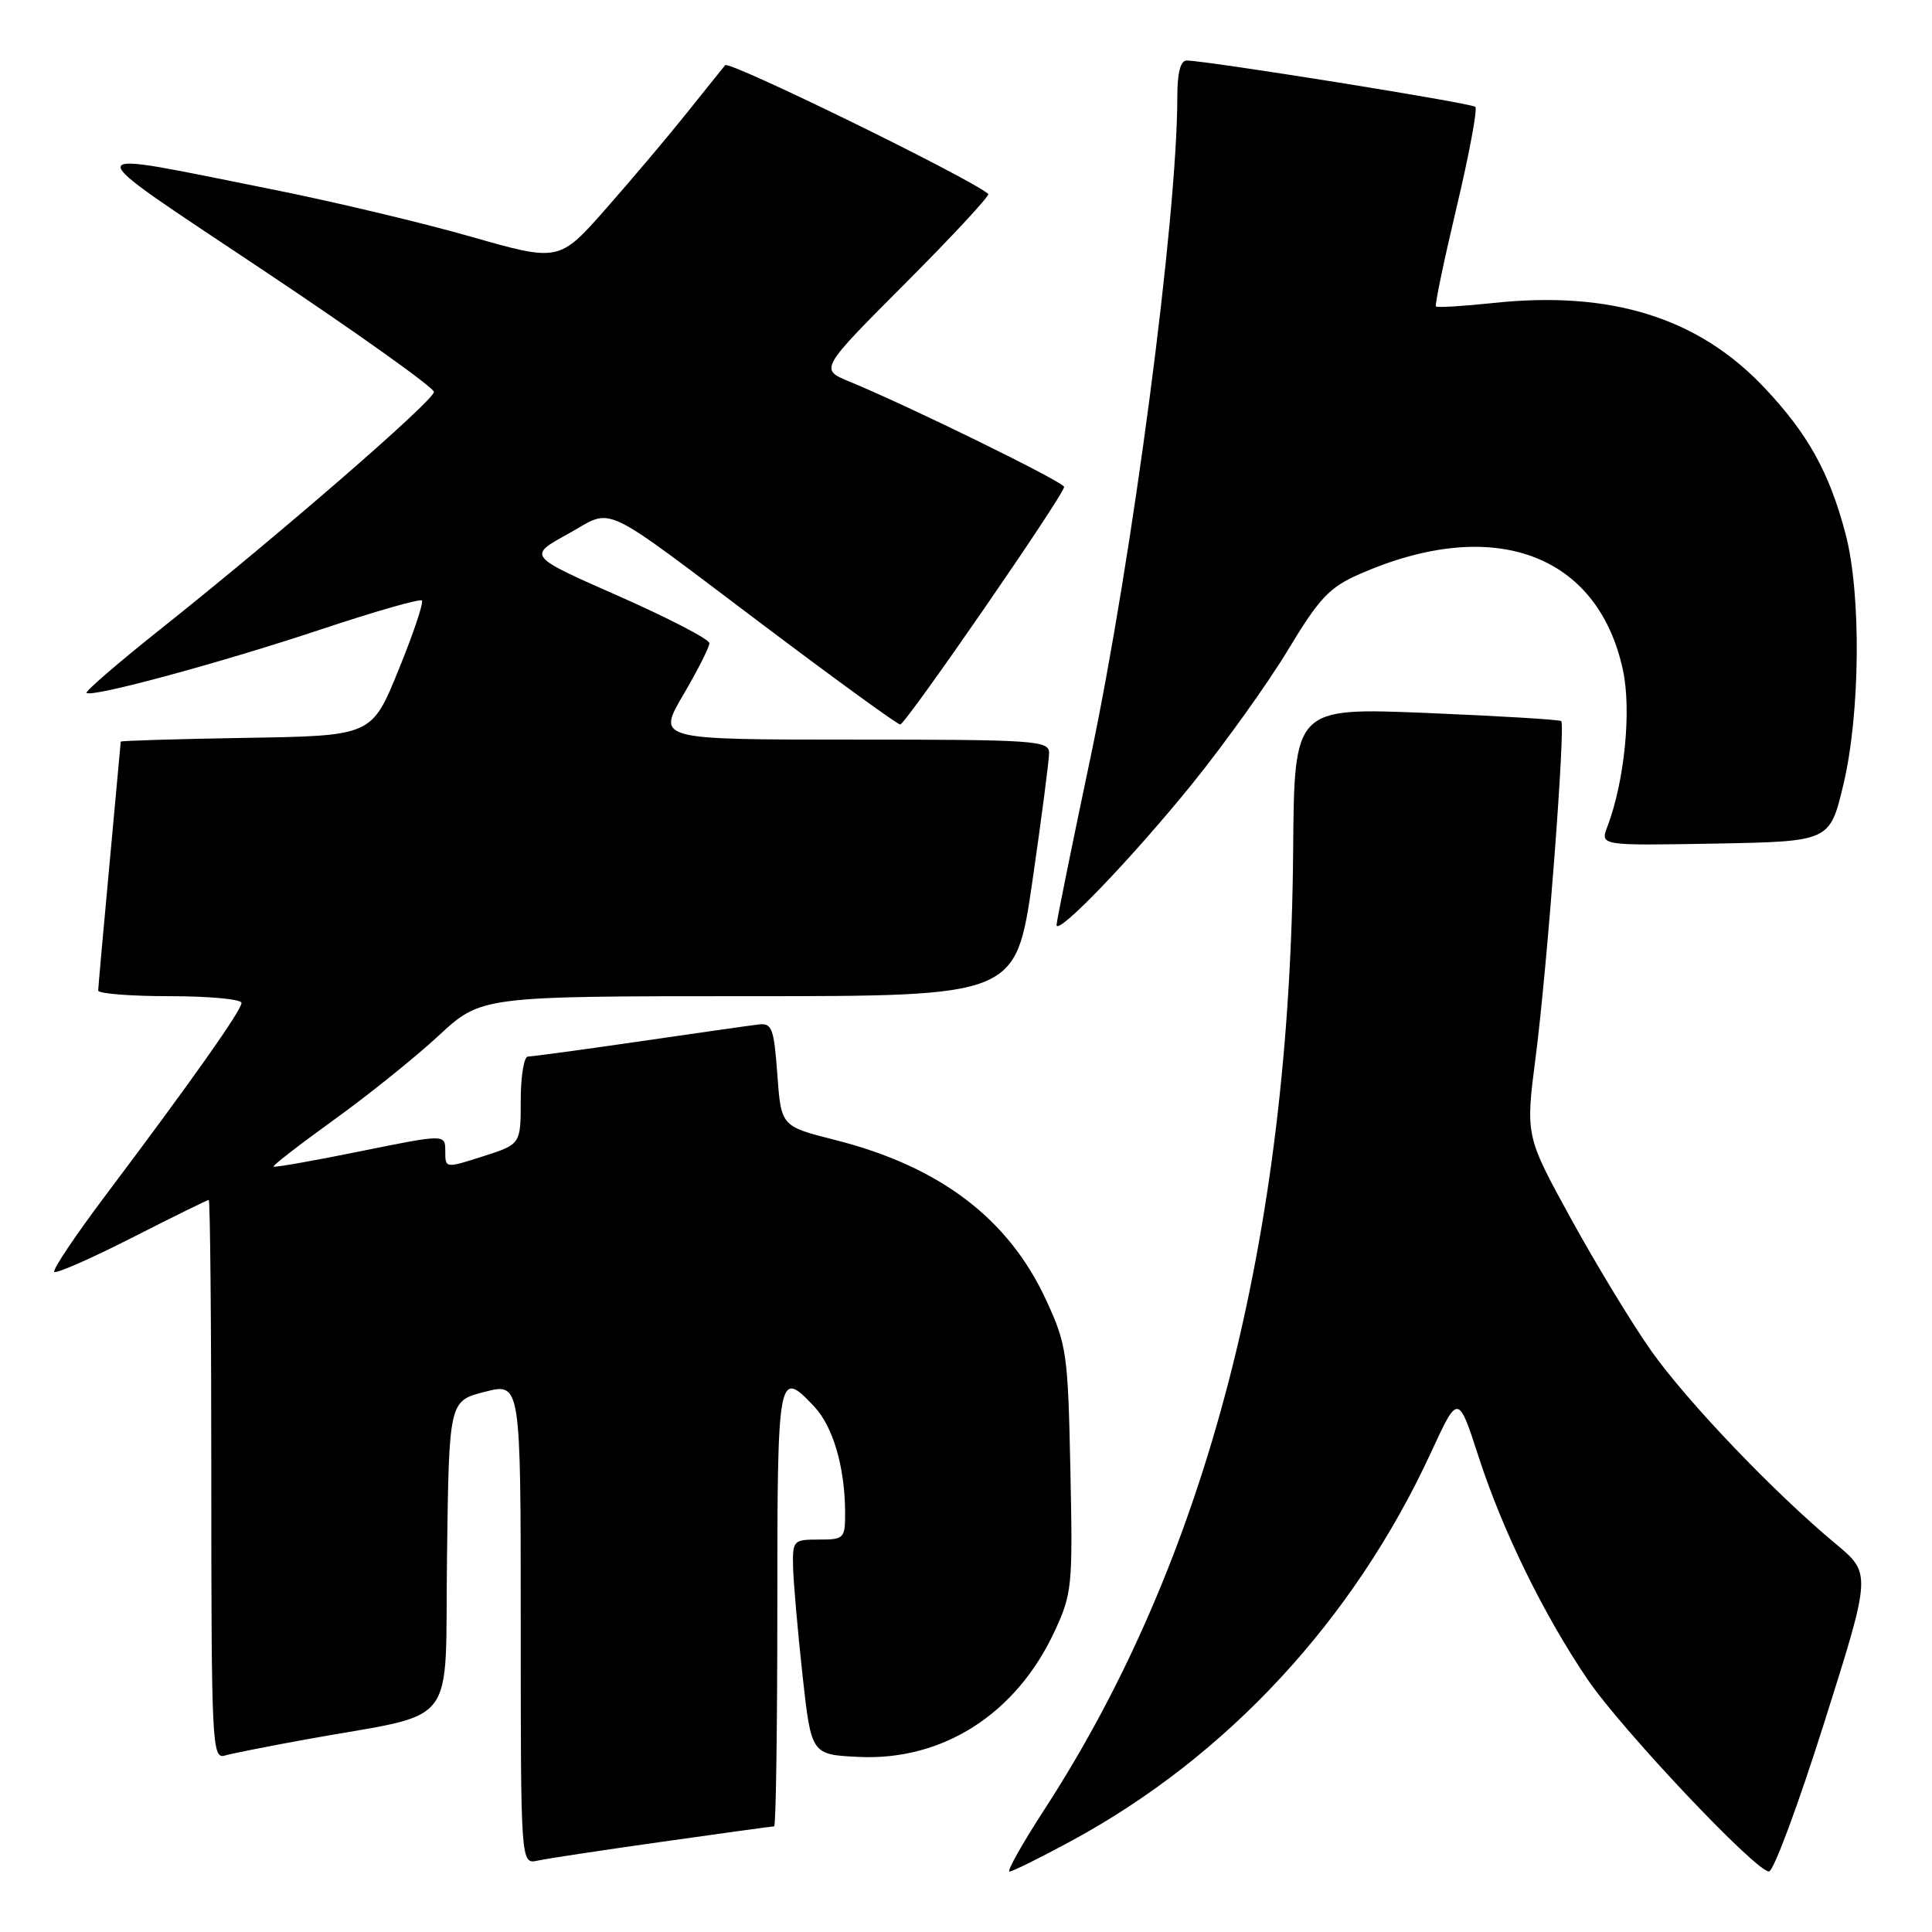 <?xml version="1.0" encoding="UTF-8" standalone="no"?>
<!DOCTYPE svg PUBLIC "-//W3C//DTD SVG 1.1//EN" "http://www.w3.org/Graphics/SVG/1.1/DTD/svg11.dtd" >
<svg xmlns="http://www.w3.org/2000/svg" xmlns:xlink="http://www.w3.org/1999/xlink" version="1.1" viewBox="0 0 256 256">
 <g >
 <path fill="currentColor"
d=" M 142.00 243.91 C 162.63 232.72 179.37 214.64 189.61 192.47 C 193.21 184.67 193.21 184.67 195.94 193.08 C 199.10 202.83 204.54 213.95 210.34 222.50 C 214.82 229.12 232.66 248.01 234.40 247.98 C 235.01 247.97 238.30 239.08 241.73 228.23 C 247.97 208.50 247.97 208.50 243.23 204.56 C 235.07 197.77 223.59 185.76 218.80 179.00 C 216.28 175.43 211.49 167.55 208.17 161.50 C 202.13 150.50 202.13 150.50 203.49 140.00 C 205.00 128.33 207.45 96.11 206.87 95.55 C 206.67 95.35 198.62 94.87 189.00 94.47 C 171.50 93.76 171.50 93.76 171.35 112.63 C 170.95 164.08 159.93 206.61 138.40 239.75 C 135.46 244.29 133.37 247.99 133.77 247.99 C 134.17 247.98 137.88 246.14 142.00 243.91 Z  M 87.83 244.03 C 95.71 242.91 102.35 242.00 102.58 242.00 C 102.81 242.00 103.00 228.95 103.00 213.00 C 103.00 181.83 103.10 181.29 107.91 186.40 C 110.37 189.02 111.94 194.37 111.98 200.25 C 112.00 203.87 111.88 204.00 108.50 204.00 C 105.11 204.00 105.00 204.11 105.09 207.75 C 105.15 209.81 105.71 216.22 106.34 222.00 C 107.50 232.50 107.50 232.50 113.80 232.80 C 124.92 233.33 134.64 227.11 139.71 216.22 C 142.06 211.18 142.16 210.22 141.83 194.72 C 141.51 179.33 141.35 178.18 138.62 172.27 C 133.64 161.47 124.53 154.56 110.65 151.05 C 103.50 149.24 103.50 149.24 103.00 142.37 C 102.55 136.22 102.29 135.53 100.50 135.75 C 99.40 135.88 92.29 136.89 84.70 138.00 C 77.10 139.10 70.46 140.00 69.95 140.00 C 69.43 140.00 69.00 142.61 69.00 145.81 C 69.00 151.62 69.00 151.62 64.00 153.22 C 59.00 154.82 59.00 154.82 59.00 152.54 C 59.00 150.27 59.00 150.27 47.75 152.55 C 41.56 153.81 36.39 154.72 36.25 154.58 C 36.11 154.44 39.69 151.67 44.21 148.41 C 48.73 145.16 54.98 140.14 58.10 137.25 C 63.77 132.00 63.77 132.00 99.18 132.00 C 134.58 132.00 134.58 132.00 136.80 116.75 C 138.02 108.36 139.01 100.71 139.01 99.75 C 139.00 98.13 137.09 98.00 113.03 98.00 C 87.06 98.00 87.06 98.00 90.53 92.08 C 92.44 88.83 94.00 85.74 94.00 85.23 C 94.00 84.71 88.58 81.90 81.97 78.98 C 69.93 73.68 69.93 73.68 75.22 70.77 C 81.51 67.31 78.87 66.07 101.57 83.15 C 110.96 90.22 118.93 96.00 119.28 96.00 C 119.99 96.00 141.00 65.55 141.00 64.52 C 141.00 63.89 120.65 53.90 112.55 50.56 C 108.60 48.93 108.60 48.93 120.00 37.50 C 126.27 31.21 131.20 25.90 130.95 25.69 C 128.35 23.52 96.63 8.00 96.09 8.64 C 95.70 9.11 93.40 11.97 90.98 15.00 C 88.57 18.02 83.78 23.69 80.34 27.60 C 74.09 34.70 74.09 34.70 62.30 31.33 C 55.81 29.48 43.98 26.67 36.00 25.08 C 9.43 19.78 9.52 18.87 35.00 35.89 C 47.38 44.15 57.50 51.37 57.50 51.93 C 57.50 53.07 37.04 70.82 21.31 83.33 C 15.70 87.79 11.27 91.61 11.47 91.81 C 12.13 92.46 29.11 87.86 42.41 83.44 C 49.57 81.05 55.65 79.31 55.90 79.57 C 56.16 79.83 54.77 83.97 52.81 88.77 C 49.26 97.50 49.26 97.50 32.63 97.77 C 23.48 97.92 16.00 98.15 16.00 98.27 C 15.99 98.40 15.32 105.70 14.51 114.50 C 13.69 123.30 13.02 130.84 13.01 131.25 C 13.01 131.66 17.27 132.00 22.50 132.00 C 27.73 132.00 32.00 132.40 32.00 132.89 C 32.00 133.88 25.40 143.22 14.07 158.28 C 10.03 163.65 6.93 168.27 7.19 168.53 C 7.46 168.79 12.09 166.75 17.50 164.00 C 22.90 161.25 27.47 159.00 27.66 159.00 C 27.85 159.00 28.00 175.68 28.00 196.07 C 28.00 230.90 28.11 233.10 29.75 232.63 C 30.71 232.35 35.55 231.39 40.50 230.49 C 61.11 226.75 58.92 229.58 59.23 206.24 C 59.50 185.63 59.50 185.63 64.25 184.42 C 69.00 183.21 69.00 183.21 69.00 215.12 C 69.00 247.04 69.00 247.04 71.25 246.54 C 72.49 246.27 79.95 245.14 87.83 244.03 Z  M 158.00 103.83 C 162.30 98.50 168.00 90.54 170.66 86.13 C 174.85 79.19 176.14 77.82 180.24 76.03 C 197.90 68.30 211.74 73.37 215.05 88.80 C 216.20 94.15 215.26 103.55 212.98 109.55 C 212.03 112.05 212.03 112.05 227.24 111.78 C 242.45 111.50 242.45 111.50 244.25 104.00 C 246.50 94.59 246.64 78.66 244.54 70.72 C 242.38 62.55 239.54 57.45 233.75 51.33 C 225.00 42.08 213.45 38.48 197.85 40.15 C 193.86 40.57 190.45 40.78 190.27 40.61 C 190.10 40.44 191.33 34.54 193.00 27.50 C 194.67 20.46 195.79 14.46 195.49 14.16 C 195.00 13.66 160.16 8.07 157.25 8.02 C 156.42 8.01 156.00 9.63 156.00 12.86 C 156.00 28.85 150.07 73.88 144.47 100.50 C 142.01 112.16 140.00 122.09 140.00 122.56 C 140.00 124.12 150.03 113.68 158.00 103.83 Z "/>
</g>
</svg>